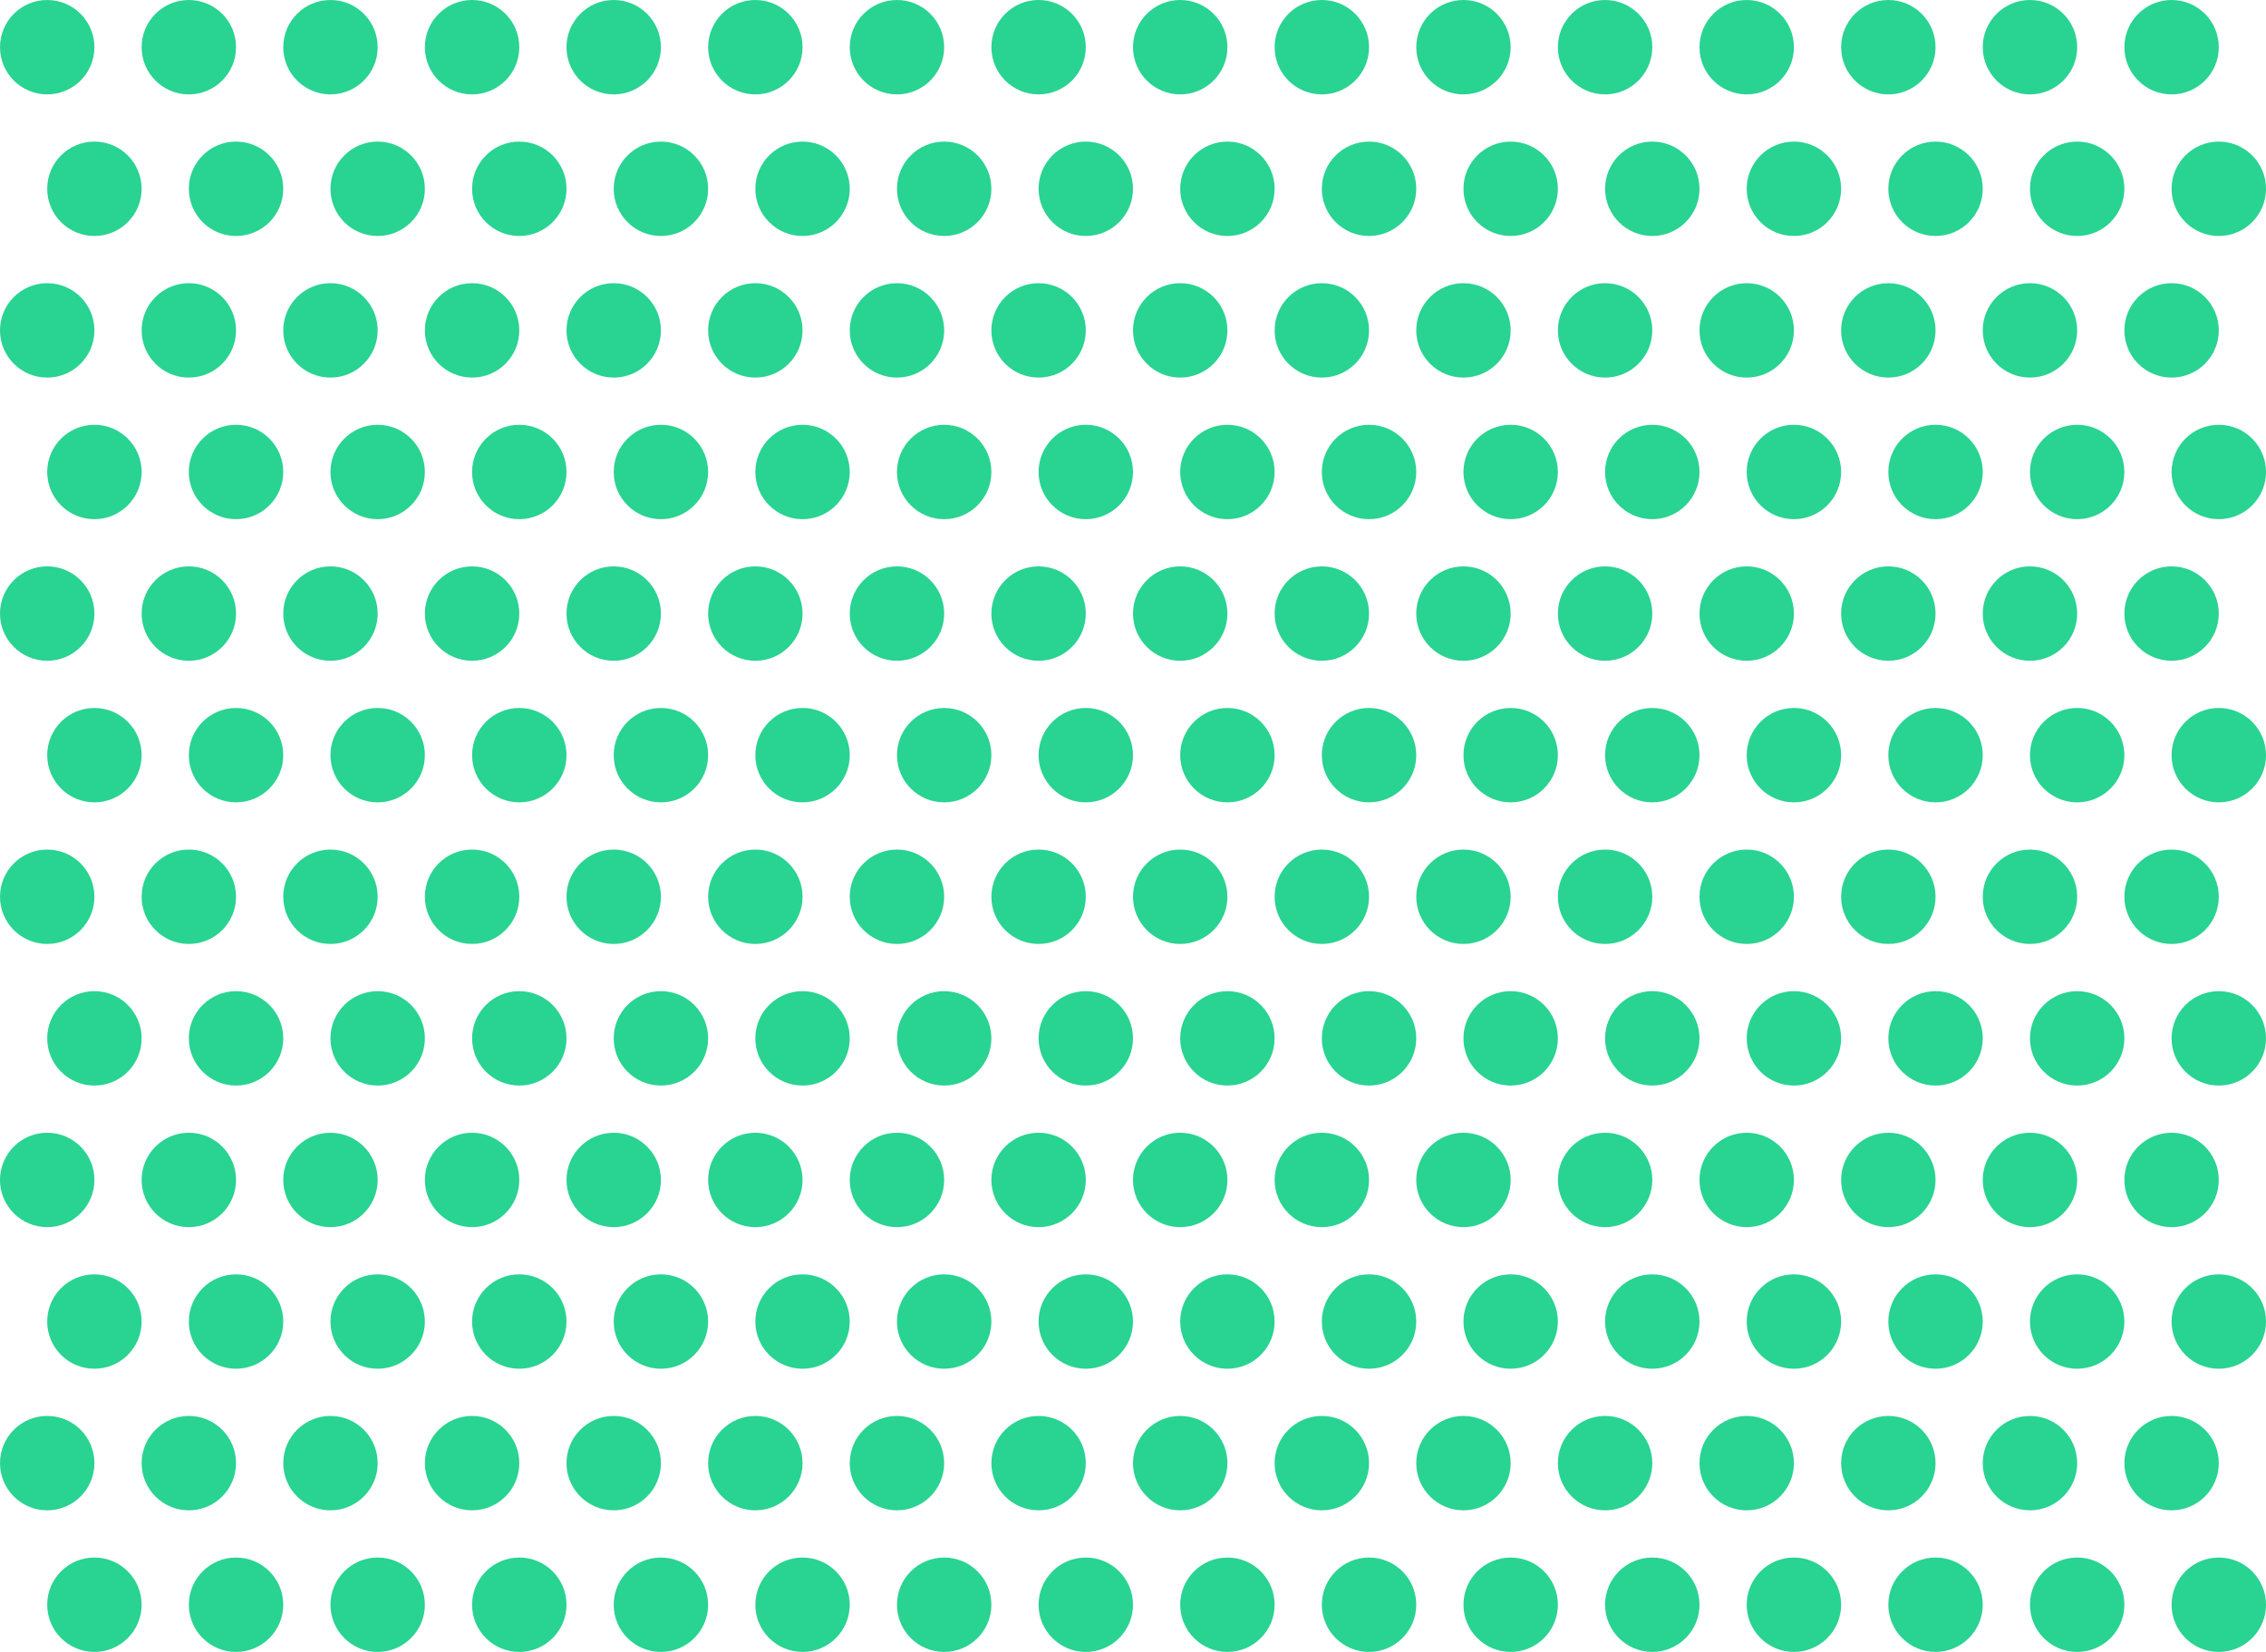 <svg xmlns="http://www.w3.org/2000/svg" width="48" height="35" viewBox="0 0 48 35">
    <g fill="#29D392" fill-rule="evenodd">
        <circle cx="1" cy="1" r="1"/>
        <circle cx="4" cy="1" r="1"/>
        <circle cx="7" cy="1" r="1"/>
        <circle cx="10" cy="1" r="1"/>
        <circle cx="13" cy="1" r="1"/>
        <circle cx="16" cy="1" r="1"/>
        <circle cx="19" cy="1" r="1"/>
        <circle cx="22" cy="1" r="1"/>
        <circle cx="25" cy="1" r="1"/>
        <circle cx="28" cy="1" r="1"/>
        <circle cx="31" cy="1" r="1"/>
        <circle cx="34" cy="1" r="1"/>
        <circle cx="37" cy="1" r="1"/>
        <circle cx="40" cy="1" r="1"/>
        <circle cx="43" cy="1" r="1"/>
        <circle cx="46" cy="1" r="1"/>
        <circle cx="2" cy="4" r="1"/>
        <circle cx="5" cy="4" r="1"/>
        <circle cx="8" cy="4" r="1"/>
        <circle cx="11" cy="4" r="1"/>
        <circle cx="14" cy="4" r="1"/>
        <circle cx="17" cy="4" r="1"/>
        <circle cx="20" cy="4" r="1"/>
        <circle cx="23" cy="4" r="1"/>
        <circle cx="26" cy="4" r="1"/>
        <circle cx="29" cy="4" r="1"/>
        <circle cx="32" cy="4" r="1"/>
        <circle cx="35" cy="4" r="1"/>
        <circle cx="38" cy="4" r="1"/>
        <circle cx="41" cy="4" r="1"/>
        <circle cx="44" cy="4" r="1"/>
        <circle cx="47" cy="4" r="1"/>
        <circle cx="1" cy="7" r="1"/>
        <circle cx="4" cy="7" r="1"/>
        <circle cx="7" cy="7" r="1"/>
        <circle cx="10" cy="7" r="1"/>
        <circle cx="13" cy="7" r="1"/>
        <circle cx="16" cy="7" r="1"/>
        <circle cx="19" cy="7" r="1"/>
        <circle cx="22" cy="7" r="1"/>
        <circle cx="25" cy="7" r="1"/>
        <circle cx="28" cy="7" r="1"/>
        <circle cx="31" cy="7" r="1"/>
        <circle cx="34" cy="7" r="1"/>
        <circle cx="37" cy="7" r="1"/>
        <circle cx="40" cy="7" r="1"/>
        <circle cx="43" cy="7" r="1"/>
        <circle cx="46" cy="7" r="1"/>
        <circle cx="2" cy="10" r="1"/>
        <circle cx="5" cy="10" r="1"/>
        <circle cx="8" cy="10" r="1"/>
        <circle cx="11" cy="10" r="1"/>
        <circle cx="14" cy="10" r="1"/>
        <circle cx="17" cy="10" r="1"/>
        <circle cx="20" cy="10" r="1"/>
        <circle cx="23" cy="10" r="1"/>
        <circle cx="26" cy="10" r="1"/>
        <circle cx="29" cy="10" r="1"/>
        <circle cx="32" cy="10" r="1"/>
        <circle cx="35" cy="10" r="1"/>
        <circle cx="38" cy="10" r="1"/>
        <circle cx="41" cy="10" r="1"/>
        <circle cx="44" cy="10" r="1"/>
        <circle cx="47" cy="10" r="1"/>
        <circle cx="1" cy="13" r="1"/>
        <circle cx="4" cy="13" r="1"/>
        <circle cx="7" cy="13" r="1"/>
        <circle cx="10" cy="13" r="1"/>
        <circle cx="13" cy="13" r="1"/>
        <circle cx="16" cy="13" r="1"/>
        <circle cx="19" cy="13" r="1"/>
        <circle cx="22" cy="13" r="1"/>
        <circle cx="25" cy="13" r="1"/>
        <circle cx="28" cy="13" r="1"/>
        <circle cx="31" cy="13" r="1"/>
        <circle cx="34" cy="13" r="1"/>
        <circle cx="37" cy="13" r="1"/>
        <circle cx="40" cy="13" r="1"/>
        <circle cx="43" cy="13" r="1"/>
        <circle cx="46" cy="13" r="1"/>
        <circle cx="2" cy="16" r="1"/>
        <circle cx="5" cy="16" r="1"/>
        <circle cx="8" cy="16" r="1"/>
        <circle cx="11" cy="16" r="1"/>
        <circle cx="14" cy="16" r="1"/>
        <circle cx="17" cy="16" r="1"/>
        <circle cx="20" cy="16" r="1"/>
        <circle cx="23" cy="16" r="1"/>
        <circle cx="26" cy="16" r="1"/>
        <circle cx="29" cy="16" r="1"/>
        <circle cx="32" cy="16" r="1"/>
        <circle cx="35" cy="16" r="1"/>
        <circle cx="38" cy="16" r="1"/>
        <circle cx="41" cy="16" r="1"/>
        <circle cx="44" cy="16" r="1"/>
        <circle cx="47" cy="16" r="1"/>
        <circle cx="1" cy="19" r="1"/>
        <circle cx="4" cy="19" r="1"/>
        <circle cx="7" cy="19" r="1"/>
        <circle cx="10" cy="19" r="1"/>
        <circle cx="13" cy="19" r="1"/>
        <circle cx="16" cy="19" r="1"/>
        <circle cx="19" cy="19" r="1"/>
        <circle cx="22" cy="19" r="1"/>
        <circle cx="25" cy="19" r="1"/>
        <circle cx="28" cy="19" r="1"/>
        <circle cx="31" cy="19" r="1"/>
        <circle cx="34" cy="19" r="1"/>
        <circle cx="37" cy="19" r="1"/>
        <circle cx="40" cy="19" r="1"/>
        <circle cx="43" cy="19" r="1"/>
        <circle cx="46" cy="19" r="1"/>
        <circle cx="2" cy="22" r="1"/>
        <circle cx="5" cy="22" r="1"/>
        <circle cx="8" cy="22" r="1"/>
        <circle cx="11" cy="22" r="1"/>
        <circle cx="14" cy="22" r="1"/>
        <circle cx="17" cy="22" r="1"/>
        <circle cx="20" cy="22" r="1"/>
        <circle cx="23" cy="22" r="1"/>
        <circle cx="26" cy="22" r="1"/>
        <circle cx="29" cy="22" r="1"/>
        <circle cx="32" cy="22" r="1"/>
        <circle cx="35" cy="22" r="1"/>
        <circle cx="38" cy="22" r="1"/>
        <circle cx="41" cy="22" r="1"/>
        <circle cx="44" cy="22" r="1"/>
        <circle cx="47" cy="22" r="1"/>
        <circle cx="1" cy="25" r="1"/>
        <circle cx="4" cy="25" r="1"/>
        <circle cx="7" cy="25" r="1"/>
        <circle cx="10" cy="25" r="1"/>
        <circle cx="13" cy="25" r="1"/>
        <circle cx="16" cy="25" r="1"/>
        <circle cx="19" cy="25" r="1"/>
        <circle cx="22" cy="25" r="1"/>
        <circle cx="25" cy="25" r="1"/>
        <circle cx="28" cy="25" r="1"/>
        <circle cx="31" cy="25" r="1"/>
        <circle cx="34" cy="25" r="1"/>
        <circle cx="37" cy="25" r="1"/>
        <circle cx="40" cy="25" r="1"/>
        <circle cx="43" cy="25" r="1"/>
        <circle cx="46" cy="25" r="1"/>
        <circle cx="2" cy="28" r="1"/>
        <circle cx="5" cy="28" r="1"/>
        <circle cx="8" cy="28" r="1"/>
        <circle cx="11" cy="28" r="1"/>
        <circle cx="14" cy="28" r="1"/>
        <circle cx="17" cy="28" r="1"/>
        <circle cx="20" cy="28" r="1"/>
        <circle cx="23" cy="28" r="1"/>
        <circle cx="26" cy="28" r="1"/>
        <circle cx="29" cy="28" r="1"/>
        <circle cx="32" cy="28" r="1"/>
        <circle cx="35" cy="28" r="1"/>
        <circle cx="38" cy="28" r="1"/>
        <circle cx="41" cy="28" r="1"/>
        <circle cx="44" cy="28" r="1"/>
        <circle cx="47" cy="28" r="1"/>
        <circle cx="1" cy="31" r="1"/>
        <circle cx="4" cy="31" r="1"/>
        <circle cx="7" cy="31" r="1"/>
        <circle cx="10" cy="31" r="1"/>
        <circle cx="13" cy="31" r="1"/>
        <circle cx="16" cy="31" r="1"/>
        <circle cx="19" cy="31" r="1"/>
        <circle cx="22" cy="31" r="1"/>
        <circle cx="25" cy="31" r="1"/>
        <circle cx="28" cy="31" r="1"/>
        <circle cx="31" cy="31" r="1"/>
        <circle cx="34" cy="31" r="1"/>
        <circle cx="37" cy="31" r="1"/>
        <circle cx="40" cy="31" r="1"/>
        <circle cx="43" cy="31" r="1"/>
        <circle cx="46" cy="31" r="1"/>
        <circle cx="2" cy="34" r="1"/>
        <circle cx="5" cy="34" r="1"/>
        <circle cx="8" cy="34" r="1"/>
        <circle cx="11" cy="34" r="1"/>
        <circle cx="14" cy="34" r="1"/>
        <circle cx="17" cy="34" r="1"/>
        <circle cx="20" cy="34" r="1"/>
        <circle cx="23" cy="34" r="1"/>
        <circle cx="26" cy="34" r="1"/>
        <circle cx="29" cy="34" r="1"/>
        <circle cx="32" cy="34" r="1"/>
        <circle cx="35" cy="34" r="1"/>
        <circle cx="38" cy="34" r="1"/>
        <circle cx="41" cy="34" r="1"/>
        <circle cx="44" cy="34" r="1"/>
        <circle cx="47" cy="34" r="1"/>
    </g>
</svg>
